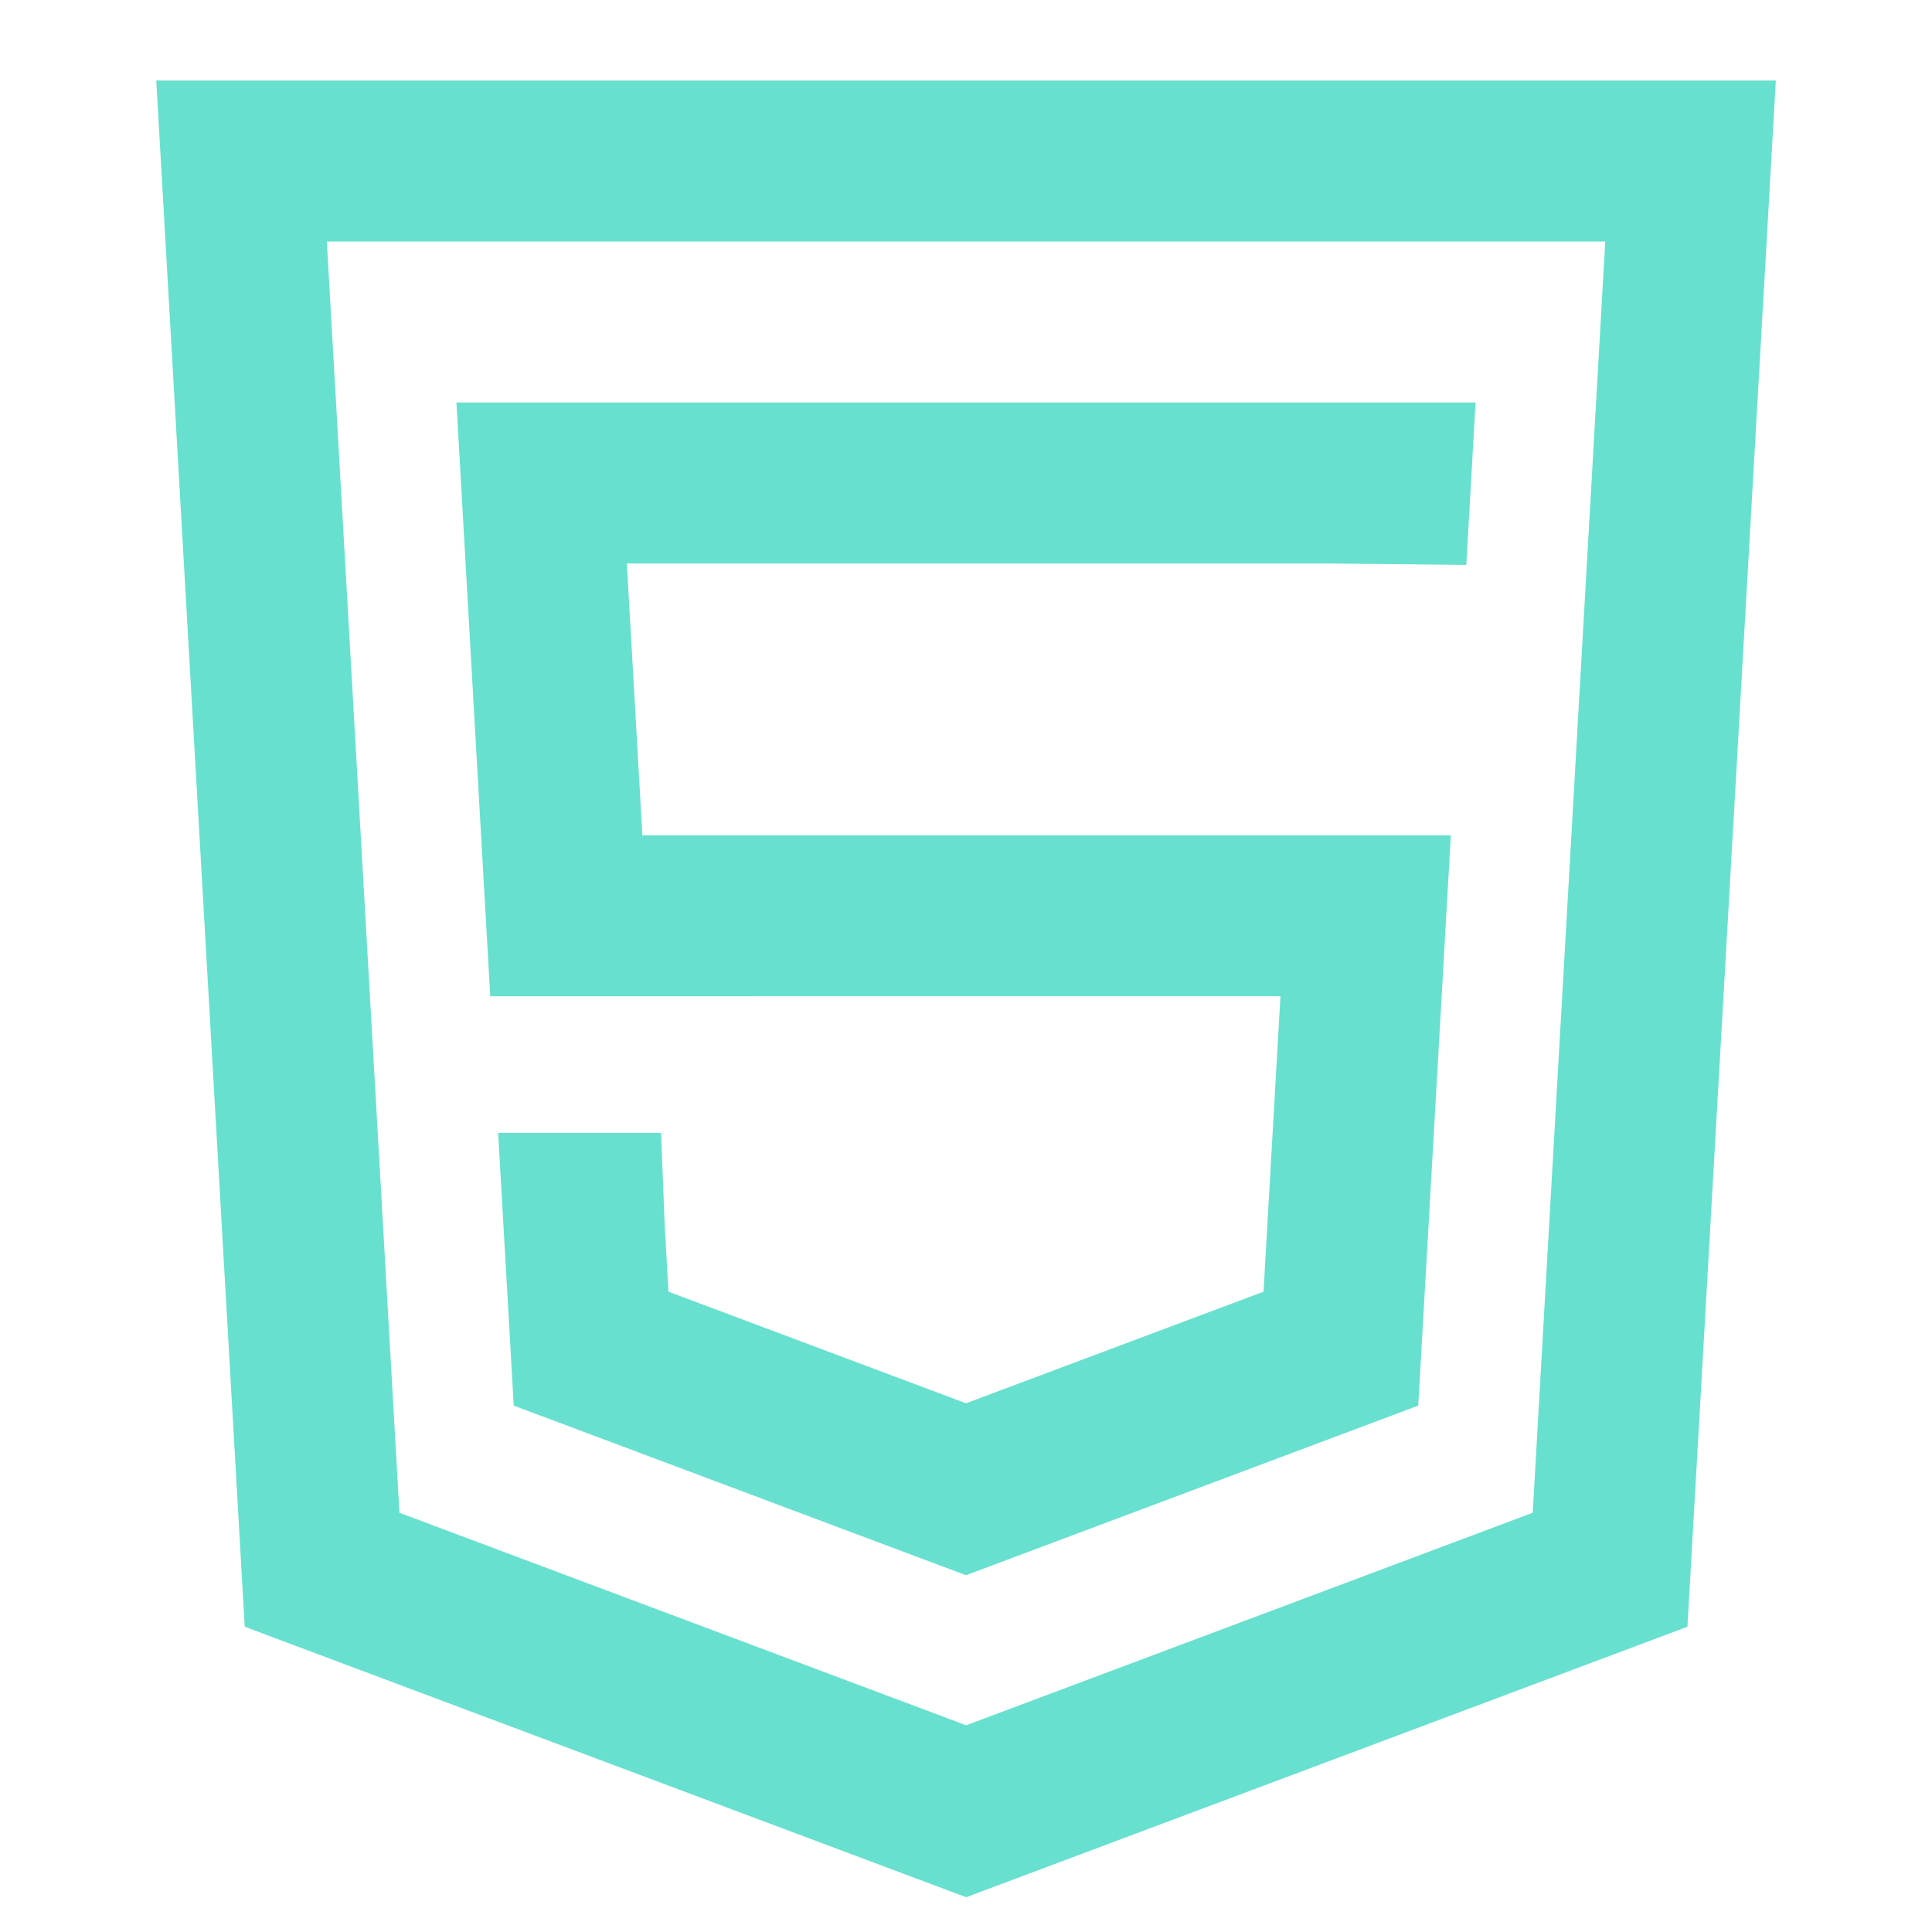 <svg width="128" height="128" viewBox="0 0 24 24" xmlns="http://www.w3.org/2000/svg">
    <path fill="#68e0cf" d="M1.941 1H22.06l-1.098 19.208l-8.96 3.36l-8.962-3.36L1.941 1ZM4.06 3l.902 15.792l7.04 2.64l7.038-2.64L19.941 3H4.06Zm1.61 2h12.66l-.115 2.017L16.495 7H7.787l.193 3.377h10.043l-.405 7.084L12 19.568l-5.618-2.107l-.194-3.388h2.024l.044 1.12l.048.853L12 17.432l3.696-1.386l.21-3.67H6.09L5.67 5Z"/>
</svg>
